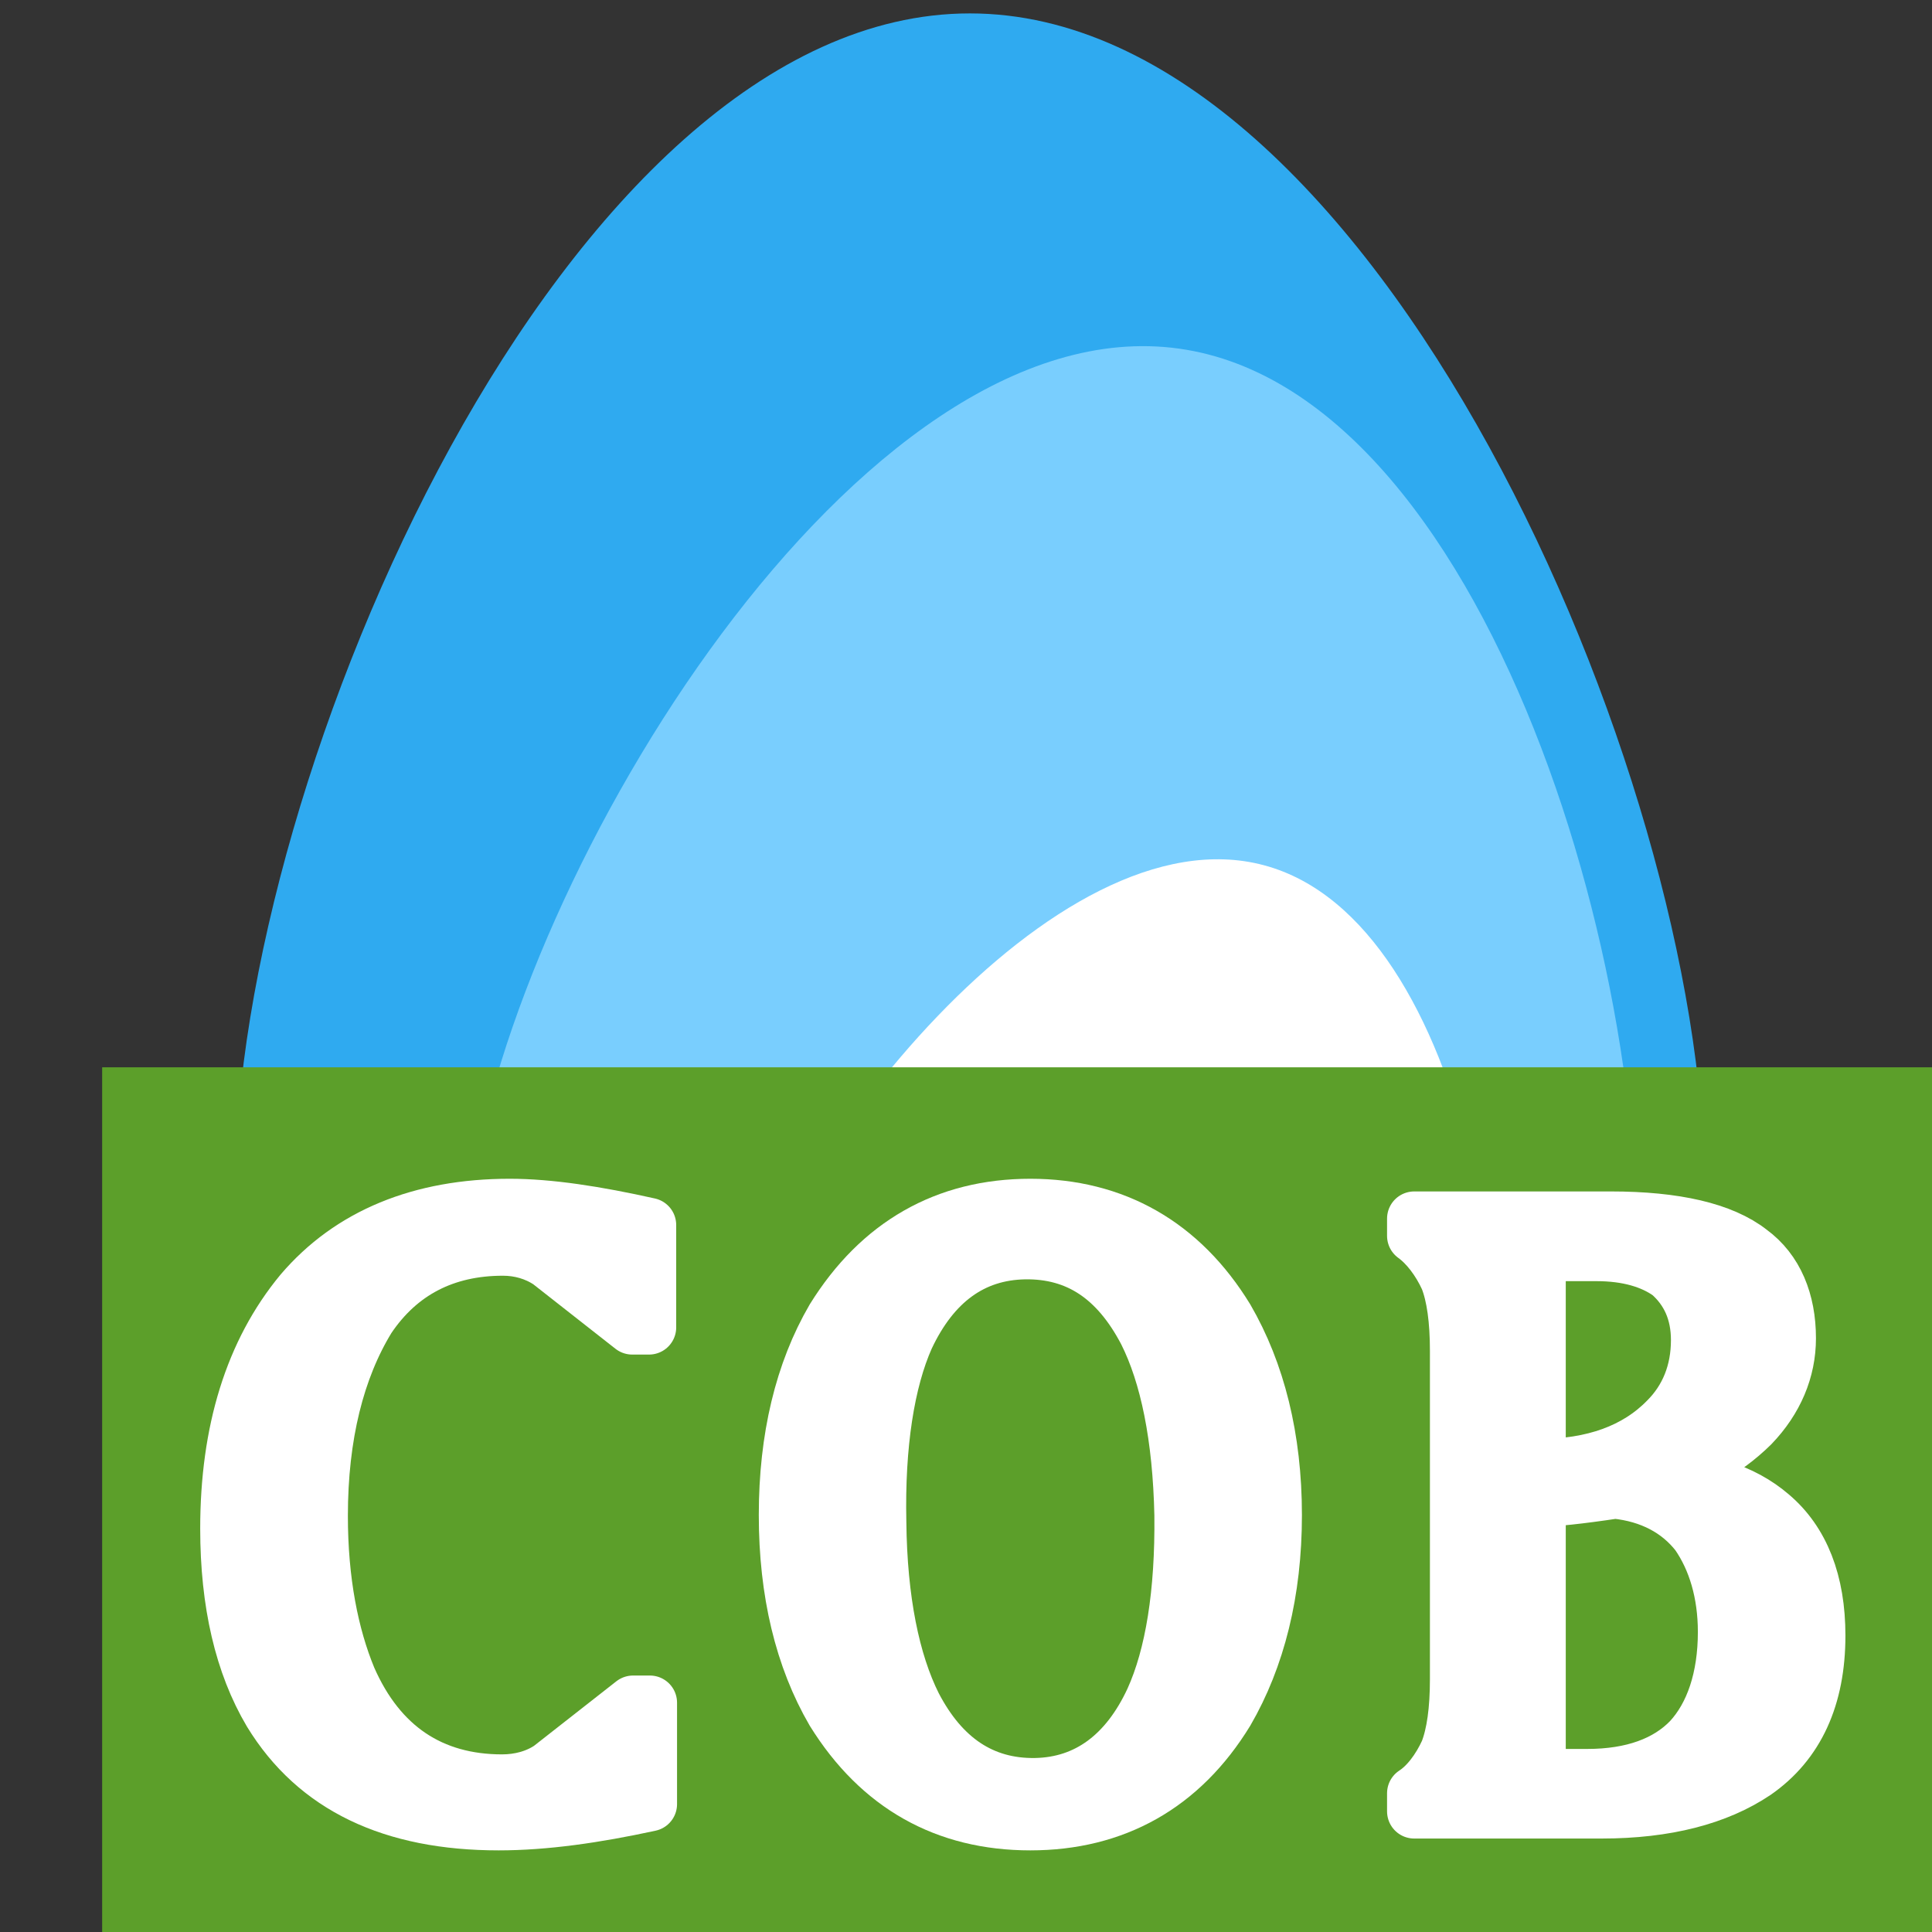 <?xml version="1.0" encoding="UTF-8" standalone="no"?>
<!DOCTYPE svg PUBLIC "-//W3C//DTD SVG 1.1//EN" "http://www.w3.org/Graphics/SVG/1.1/DTD/svg11.dtd">
<svg width="100%" height="100%" viewBox="0 0 16 16" version="1.1" xmlns="http://www.w3.org/2000/svg" xmlns:xlink="http://www.w3.org/1999/xlink" xml:space="preserve" xmlns:serif="http://www.serif.com/" style="fill-rule:evenodd;clip-rule:evenodd;stroke-linejoin:round;stroke-miterlimit:2;">
    <rect x="0" y="0" width="16" height="16" fill="#333333" stroke="none"/>
    <rect id="C2-Cob" x="0" y="0" width="16" height="16" style="fill:none;"/>
    <clipPath id="_clip1">
        <rect x="0" y="0" width="16" height="16"/>
    </clipPath>
    <g clip-path="url(#_clip1)">
        <g>
            <path d="M8.032,0.111C11.389,0.111 14.114,6.449 14.114,9.806C14.114,13.163 11.389,15.889 8.032,15.889C4.675,15.889 1.949,13.163 1.949,9.806C1.949,6.449 4.675,0.111 8.032,0.111Z" style="fill:rgb(47,170,240);"/>
            <path d="M9.763,2.887C12.412,3.255 13.868,8.555 13.5,11.204C13.132,13.853 10.682,15.704 8.034,15.336C5.385,14.968 3.533,12.519 3.901,9.87C4.269,7.221 7.115,2.519 9.763,2.887Z" style="fill:rgb(121,206,254);"/>
            <path d="M10.469,7.166C12.194,7.629 12.719,11.262 12.255,12.987C11.791,14.711 10.015,15.735 8.29,15.271C6.565,14.808 5.542,13.031 6.005,11.306C6.469,9.582 8.745,6.702 10.469,7.166Z" style="fill:white;"/>
        </g>
        <rect x="0.846" y="8.839" width="16" height="7.416" style="fill:rgb(92,159,42);"/>
        <g id="Text">
            <path d="M4.13,15.099C3.247,15.099 2.614,14.799 2.238,14.183C2.002,13.785 1.883,13.275 1.883,12.659C1.883,11.856 2.085,11.196 2.496,10.7C2.899,10.228 3.483,9.987 4.221,9.987C4.548,9.987 4.937,10.047 5.375,10.145L5.375,10.993L5.236,10.993L4.548,10.453C4.436,10.378 4.304,10.34 4.165,10.34C3.685,10.34 3.309,10.535 3.052,10.918C2.795,11.338 2.656,11.886 2.656,12.554C2.656,13.095 2.746,13.545 2.892,13.898C3.142,14.468 3.574,14.754 4.158,14.754C4.304,14.754 4.443,14.716 4.554,14.641L5.243,14.101L5.382,14.101L5.382,14.941C4.93,15.039 4.513,15.099 4.13,15.099Z" style="fill:white;fill-rule:nonzero;stroke:white;stroke-width:0.45px;"/>
            <path d="M6.509,12.547C6.509,11.909 6.641,11.361 6.899,10.918C7.281,10.303 7.831,9.987 8.533,9.987C9.229,9.987 9.785,10.303 10.161,10.918C10.418,11.361 10.557,11.909 10.557,12.547C10.557,13.185 10.418,13.733 10.161,14.176C9.785,14.791 9.229,15.099 8.533,15.099C7.831,15.099 7.281,14.791 6.899,14.176C6.641,13.733 6.509,13.185 6.509,12.547ZM9.785,12.547C9.771,11.901 9.667,11.391 9.486,11.031C9.25,10.58 8.923,10.363 8.485,10.37C8.053,10.378 7.726,10.618 7.511,11.076C7.351,11.436 7.267,11.961 7.281,12.607C7.288,13.252 7.393,13.763 7.573,14.123C7.803,14.566 8.137,14.791 8.575,14.784C9.006,14.776 9.333,14.528 9.542,14.078C9.709,13.71 9.792,13.192 9.785,12.547Z" style="fill:white;fill-rule:nonzero;stroke:white;stroke-width:0.45px;"/>
            <path d="M12.742,14.709L13.145,14.709C13.521,14.709 13.806,14.603 13.994,14.408C14.181,14.206 14.286,13.898 14.286,13.515C14.286,13.192 14.202,12.915 14.056,12.705C13.903,12.509 13.674,12.382 13.375,12.352C13.076,12.397 12.867,12.419 12.742,12.419L12.742,14.709ZM12.742,10.385L12.742,12.142C13.194,12.142 13.549,12.014 13.799,11.759C13.973,11.586 14.063,11.361 14.063,11.098C14.063,10.866 13.98,10.685 13.827,10.55C13.681,10.445 13.479,10.385 13.222,10.385L12.742,10.385ZM12.067,11.188C12.067,10.933 12.039,10.73 11.983,10.588C11.914,10.438 11.816,10.31 11.712,10.235L11.712,10.092L13.34,10.092C13.875,10.092 14.265,10.183 14.495,10.363C14.71,10.52 14.814,10.776 14.814,11.083C14.814,11.346 14.71,11.594 14.508,11.804C14.279,12.029 14.001,12.179 13.674,12.239C14.105,12.239 14.432,12.344 14.668,12.547C14.926,12.765 15.058,13.102 15.058,13.545C15.058,14.056 14.884,14.438 14.536,14.679C14.223,14.889 13.799,15.001 13.263,15.001L11.712,15.001L11.712,14.851C11.816,14.784 11.914,14.656 11.983,14.506C12.039,14.363 12.067,14.161 12.067,13.905L12.067,11.188Z" style="fill:white;fill-rule:nonzero;stroke:white;stroke-width:0.45px;"/>
        </g>
    </g>
</svg>
